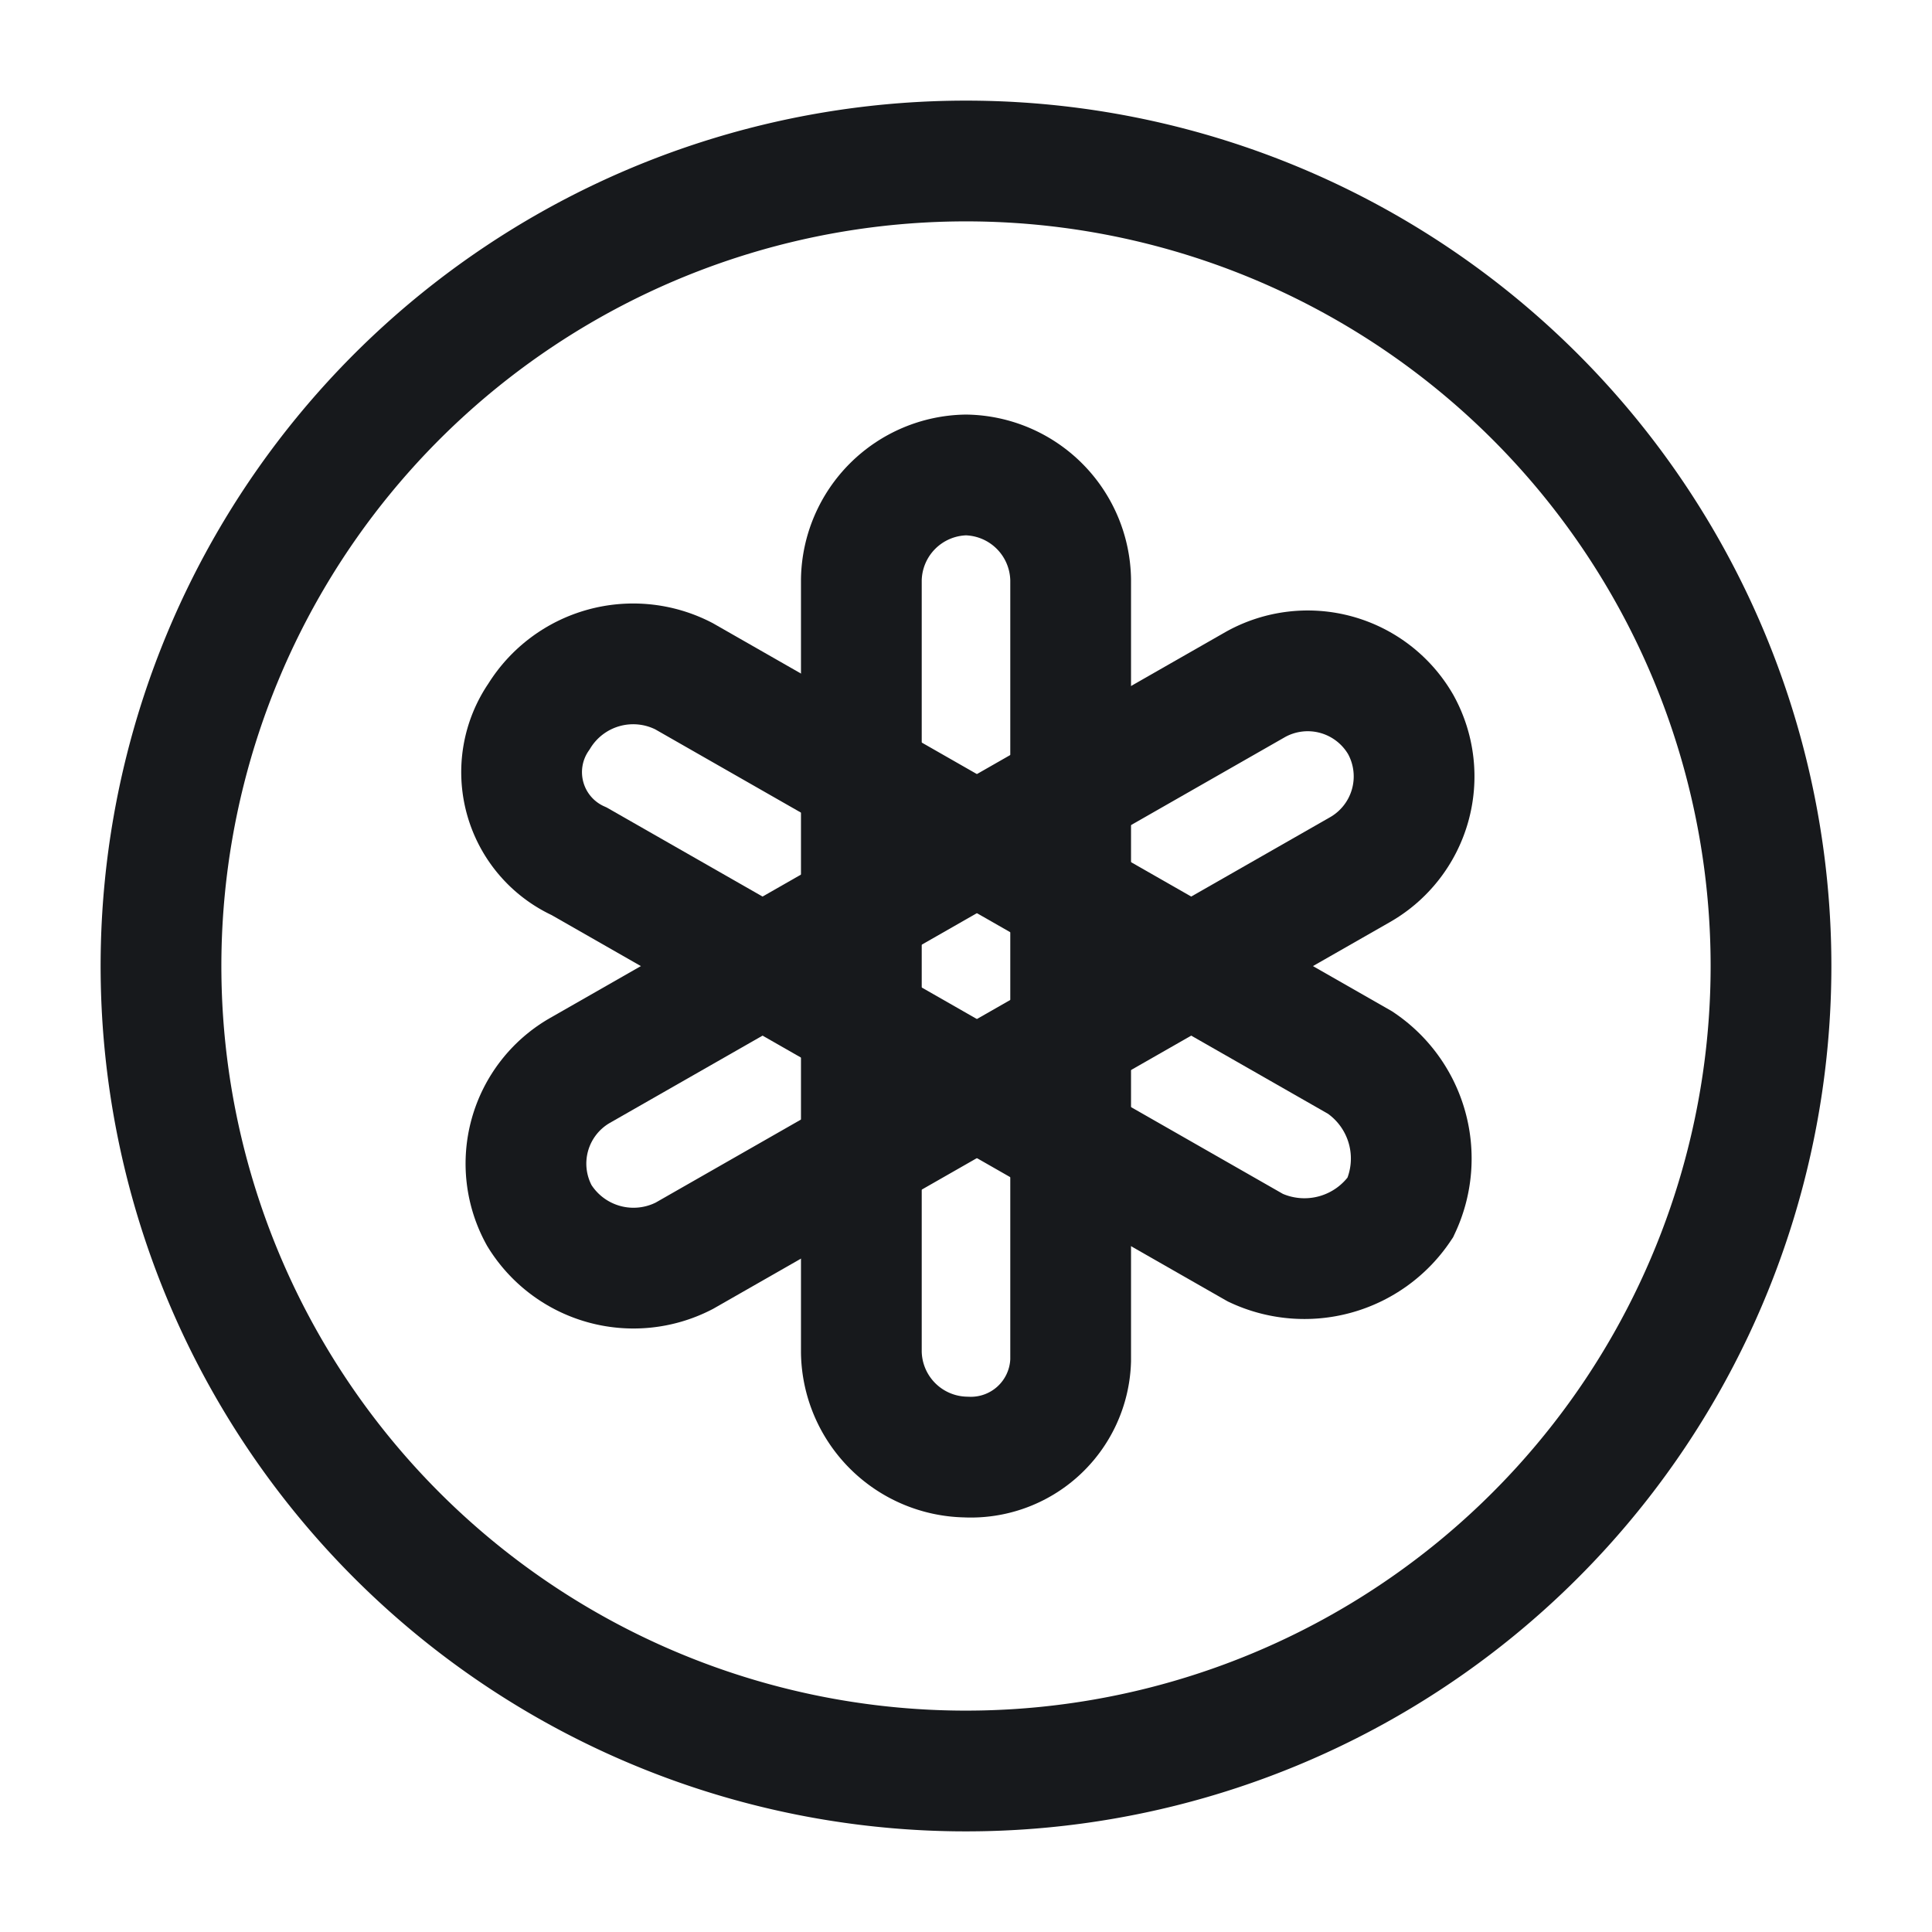 <svg xmlns="http://www.w3.org/2000/svg" width="24" height="24" viewBox="0 0 24 24">
  <g id="vuesax_linear_dent-_dent_" data-name="vuesax/linear/dent-(dent)" transform="translate(-160 -405)">
    <g id="dent-_dent_" data-name="dent-(dent)">
      <path id="BG_1" data-name="BG 1" d="M0,0H24V24H0Z" transform="translate(160 405)" fill="none" opacity="0.58"/>
      <path id="Vector" d="M1.3,12.2A1.324,1.324,0,0,1,0,10.9V1.3A1.324,1.324,0,0,1,1.3,0,1.324,1.324,0,0,1,2.6,1.3V11A1.24,1.24,0,0,1,1.3,12.2Z" transform="translate(170.7 410.9)" fill="none" stroke="#17191c" stroke-width="1.5"/>
      <path id="Vector-2" data-name="Vector" d="M.2.638A1.374,1.374,0,0,1,2,.138l8.4,4.8a1.436,1.436,0,0,1,.5,1.8,1.436,1.436,0,0,1-1.8.5L.7,2.438A1.215,1.215,0,0,1,.2.638Z" transform="translate(166.496 413.262)" fill="none" stroke="#17191c" stroke-width="1.5"/>
      <path id="Vector-3" data-name="Vector" d="M.182,6.782a1.334,1.334,0,0,1,.5-1.8l8.4-4.8a1.334,1.334,0,0,1,1.8.5,1.334,1.334,0,0,1-.5,1.8l-8.4,4.8A1.374,1.374,0,0,1,.182,6.782Z" transform="translate(166.518 413.318)" fill="none" stroke="#17191c" stroke-width="1.5"/>
      <path id="Vector-4" data-name="Vector" d="M20,10A10,10,0,1,1,10,0,10,10,0,0,1,20,10Z" transform="translate(162 407)" fill="none" stroke="#17191c" stroke-width="1.5"/>
      <path id="Vector-5" data-name="Vector" d="M0,0H24V24H0Z" transform="translate(160 405)" fill="none" opacity="0"/>
    </g>
  </g>
</svg>

